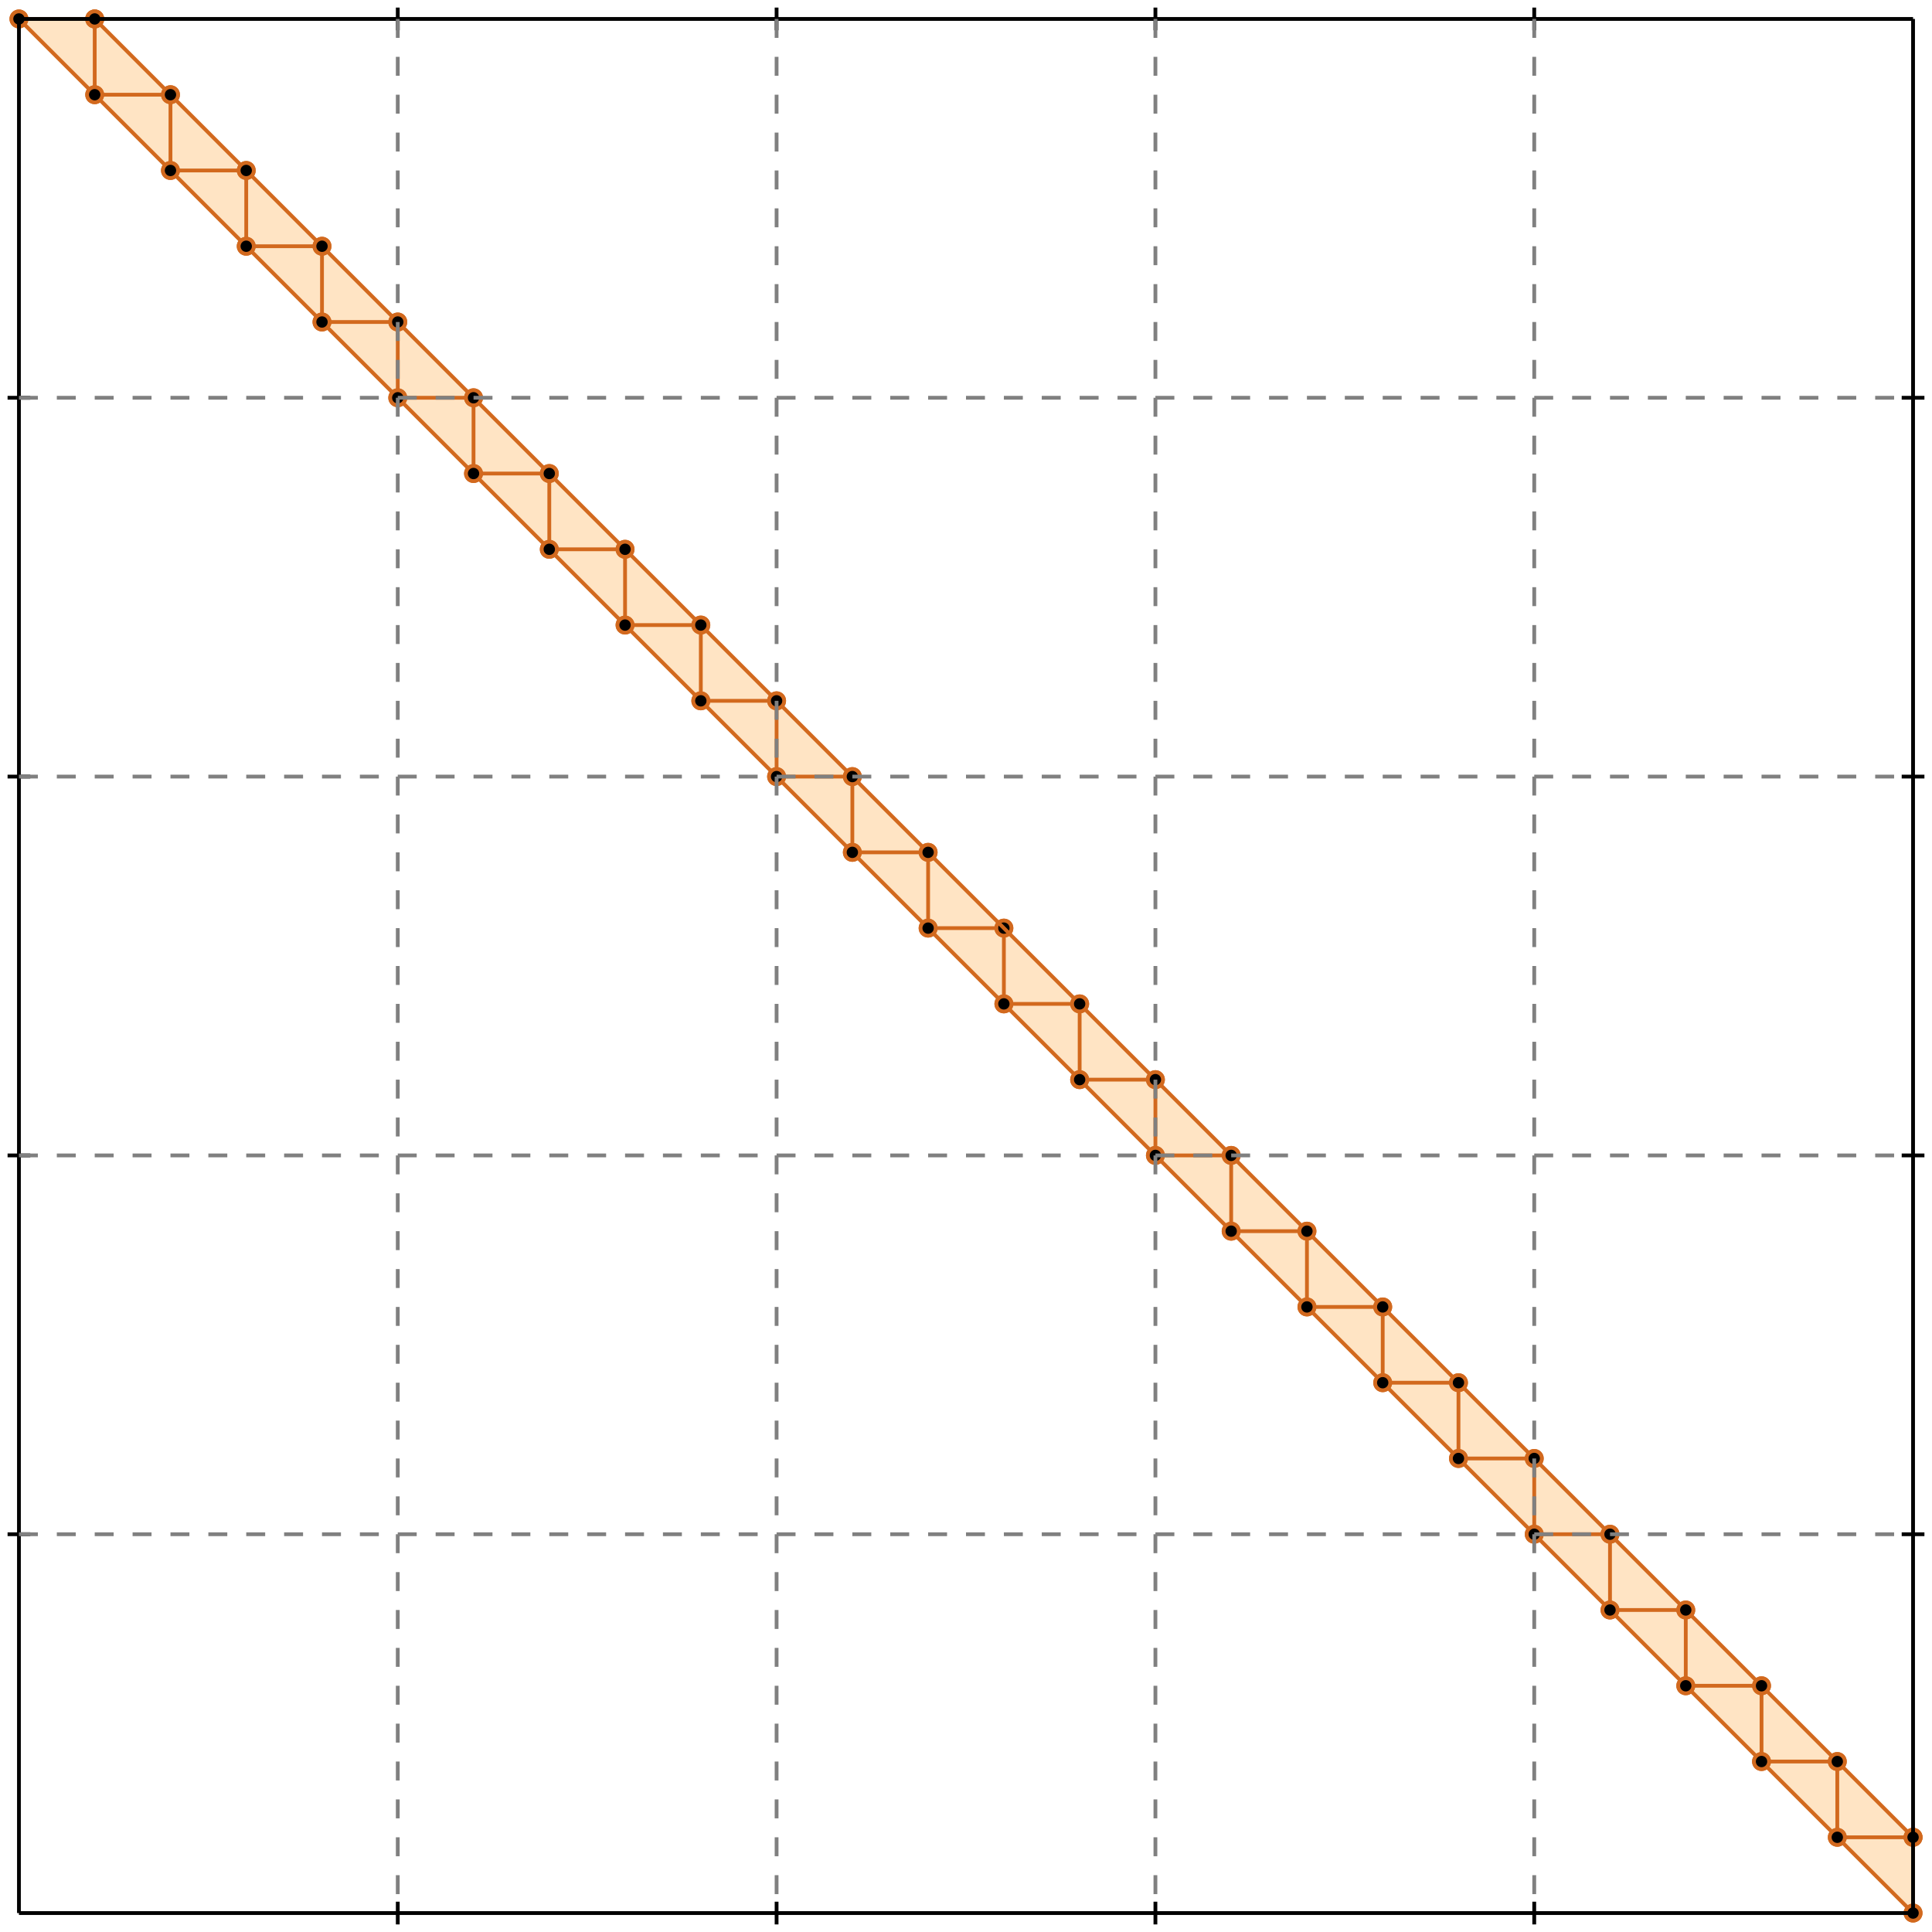 <?xml version="1.0" standalone="no"?>
<!DOCTYPE svg PUBLIC "-//W3C//DTD SVG 1.1//EN" 
  "http://www.w3.org/Graphics/SVG/1.1/DTD/svg11.dtd">
<svg width="510" height="510" version="1.1" id="toplevel"
    xmlns="http://www.w3.org/2000/svg"
    xmlns:xlink="http://www.w3.org/1999/xlink">
  <polygon points="505,505 505,485 25,5 5,5" fill="bisque"/>
  <g stroke="chocolate" stroke-width="1">
    <line x1="485" y1="485" x2="505" y2="485"/>
    <circle cx="485" cy="485" r="2"/>
    <circle cx="505" cy="485" r="2"/>
  </g>
  <g stroke="chocolate" stroke-width="1">
    <line x1="465" y1="465" x2="485" y2="465"/>
    <circle cx="465" cy="465" r="2"/>
    <circle cx="485" cy="465" r="2"/>
  </g>
  <g stroke="chocolate" stroke-width="1">
    <line x1="445" y1="445" x2="465" y2="445"/>
    <circle cx="445" cy="445" r="2"/>
    <circle cx="465" cy="445" r="2"/>
  </g>
  <g stroke="chocolate" stroke-width="1">
    <line x1="425" y1="425" x2="445" y2="425"/>
    <circle cx="425" cy="425" r="2"/>
    <circle cx="445" cy="425" r="2"/>
  </g>
  <g stroke="chocolate" stroke-width="1">
    <line x1="405" y1="405" x2="425" y2="405"/>
    <circle cx="405" cy="405" r="2"/>
    <circle cx="425" cy="405" r="2"/>
  </g>
  <g stroke="chocolate" stroke-width="1">
    <line x1="385" y1="385" x2="405" y2="385"/>
    <circle cx="385" cy="385" r="2"/>
    <circle cx="405" cy="385" r="2"/>
  </g>
  <g stroke="chocolate" stroke-width="1">
    <line x1="365" y1="365" x2="385" y2="365"/>
    <circle cx="365" cy="365" r="2"/>
    <circle cx="385" cy="365" r="2"/>
  </g>
  <g stroke="chocolate" stroke-width="1">
    <line x1="345" y1="345" x2="365" y2="345"/>
    <circle cx="345" cy="345" r="2"/>
    <circle cx="365" cy="345" r="2"/>
  </g>
  <g stroke="chocolate" stroke-width="1">
    <line x1="325" y1="325" x2="345" y2="325"/>
    <circle cx="325" cy="325" r="2"/>
    <circle cx="345" cy="325" r="2"/>
  </g>
  <g stroke="chocolate" stroke-width="1">
    <line x1="305" y1="305" x2="325" y2="305"/>
    <circle cx="305" cy="305" r="2"/>
    <circle cx="325" cy="305" r="2"/>
  </g>
  <g stroke="chocolate" stroke-width="1">
    <line x1="285" y1="285" x2="305" y2="285"/>
    <circle cx="285" cy="285" r="2"/>
    <circle cx="305" cy="285" r="2"/>
  </g>
  <g stroke="chocolate" stroke-width="1">
    <line x1="265" y1="265" x2="285" y2="265"/>
    <circle cx="265" cy="265" r="2"/>
    <circle cx="285" cy="265" r="2"/>
  </g>
  <g stroke="chocolate" stroke-width="1">
    <line x1="505" y1="505" x2="5" y2="5"/>
    <circle cx="505" cy="505" r="2"/>
    <circle cx="5" cy="5" r="2"/>
  </g>
  <g stroke="chocolate" stroke-width="1">
    <line x1="25" y1="25" x2="25" y2="5"/>
    <circle cx="25" cy="25" r="2"/>
    <circle cx="25" cy="5" r="2"/>
  </g>
  <g stroke="chocolate" stroke-width="1">
    <line x1="45" y1="45" x2="45" y2="25"/>
    <circle cx="45" cy="45" r="2"/>
    <circle cx="45" cy="25" r="2"/>
  </g>
  <g stroke="chocolate" stroke-width="1">
    <line x1="65" y1="65" x2="65" y2="45"/>
    <circle cx="65" cy="65" r="2"/>
    <circle cx="65" cy="45" r="2"/>
  </g>
  <g stroke="chocolate" stroke-width="1">
    <line x1="85" y1="85" x2="85" y2="65"/>
    <circle cx="85" cy="85" r="2"/>
    <circle cx="85" cy="65" r="2"/>
  </g>
  <g stroke="chocolate" stroke-width="1">
    <line x1="105" y1="105" x2="105" y2="85"/>
    <circle cx="105" cy="105" r="2"/>
    <circle cx="105" cy="85" r="2"/>
  </g>
  <g stroke="chocolate" stroke-width="1">
    <line x1="125" y1="125" x2="125" y2="105"/>
    <circle cx="125" cy="125" r="2"/>
    <circle cx="125" cy="105" r="2"/>
  </g>
  <g stroke="chocolate" stroke-width="1">
    <line x1="145" y1="145" x2="145" y2="125"/>
    <circle cx="145" cy="145" r="2"/>
    <circle cx="145" cy="125" r="2"/>
  </g>
  <g stroke="chocolate" stroke-width="1">
    <line x1="165" y1="165" x2="165" y2="145"/>
    <circle cx="165" cy="165" r="2"/>
    <circle cx="165" cy="145" r="2"/>
  </g>
  <g stroke="chocolate" stroke-width="1">
    <line x1="185" y1="185" x2="185" y2="165"/>
    <circle cx="185" cy="185" r="2"/>
    <circle cx="185" cy="165" r="2"/>
  </g>
  <g stroke="chocolate" stroke-width="1">
    <line x1="205" y1="205" x2="205" y2="185"/>
    <circle cx="205" cy="205" r="2"/>
    <circle cx="205" cy="185" r="2"/>
  </g>
  <g stroke="chocolate" stroke-width="1">
    <line x1="225" y1="225" x2="225" y2="205"/>
    <circle cx="225" cy="225" r="2"/>
    <circle cx="225" cy="205" r="2"/>
  </g>
  <g stroke="chocolate" stroke-width="1">
    <line x1="245" y1="245" x2="245" y2="225"/>
    <circle cx="245" cy="245" r="2"/>
    <circle cx="245" cy="225" r="2"/>
  </g>
  <g stroke="chocolate" stroke-width="1">
    <line x1="245" y1="245" x2="265" y2="245"/>
    <circle cx="245" cy="245" r="2"/>
    <circle cx="265" cy="245" r="2"/>
  </g>
  <g stroke="chocolate" stroke-width="1">
    <line x1="265" y1="265" x2="265" y2="245"/>
    <circle cx="265" cy="265" r="2"/>
    <circle cx="265" cy="245" r="2"/>
  </g>
  <g stroke="chocolate" stroke-width="1">
    <line x1="505" y1="485" x2="25" y2="5"/>
    <circle cx="505" cy="485" r="2"/>
    <circle cx="25" cy="5" r="2"/>
  </g>
  <g stroke="chocolate" stroke-width="1">
    <line x1="285" y1="285" x2="285" y2="265"/>
    <circle cx="285" cy="285" r="2"/>
    <circle cx="285" cy="265" r="2"/>
  </g>
  <g stroke="chocolate" stroke-width="1">
    <line x1="305" y1="305" x2="305" y2="285"/>
    <circle cx="305" cy="305" r="2"/>
    <circle cx="305" cy="285" r="2"/>
  </g>
  <g stroke="chocolate" stroke-width="1">
    <line x1="325" y1="325" x2="325" y2="305"/>
    <circle cx="325" cy="325" r="2"/>
    <circle cx="325" cy="305" r="2"/>
  </g>
  <g stroke="chocolate" stroke-width="1">
    <line x1="345" y1="345" x2="345" y2="325"/>
    <circle cx="345" cy="345" r="2"/>
    <circle cx="345" cy="325" r="2"/>
  </g>
  <g stroke="chocolate" stroke-width="1">
    <line x1="365" y1="365" x2="365" y2="345"/>
    <circle cx="365" cy="365" r="2"/>
    <circle cx="365" cy="345" r="2"/>
  </g>
  <g stroke="chocolate" stroke-width="1">
    <line x1="385" y1="385" x2="385" y2="365"/>
    <circle cx="385" cy="385" r="2"/>
    <circle cx="385" cy="365" r="2"/>
  </g>
  <g stroke="chocolate" stroke-width="1">
    <line x1="405" y1="405" x2="405" y2="385"/>
    <circle cx="405" cy="405" r="2"/>
    <circle cx="405" cy="385" r="2"/>
  </g>
  <g stroke="chocolate" stroke-width="1">
    <line x1="425" y1="425" x2="425" y2="405"/>
    <circle cx="425" cy="425" r="2"/>
    <circle cx="425" cy="405" r="2"/>
  </g>
  <g stroke="chocolate" stroke-width="1">
    <line x1="445" y1="445" x2="445" y2="425"/>
    <circle cx="445" cy="445" r="2"/>
    <circle cx="445" cy="425" r="2"/>
  </g>
  <g stroke="chocolate" stroke-width="1">
    <line x1="465" y1="465" x2="465" y2="445"/>
    <circle cx="465" cy="465" r="2"/>
    <circle cx="465" cy="445" r="2"/>
  </g>
  <g stroke="chocolate" stroke-width="1">
    <line x1="485" y1="485" x2="485" y2="465"/>
    <circle cx="485" cy="485" r="2"/>
    <circle cx="485" cy="465" r="2"/>
  </g>
  <g stroke="chocolate" stroke-width="1">
    <line x1="505" y1="505" x2="505" y2="485"/>
    <circle cx="505" cy="505" r="2"/>
    <circle cx="505" cy="485" r="2"/>
  </g>
  <g stroke="chocolate" stroke-width="1">
    <line x1="225" y1="225" x2="245" y2="225"/>
    <circle cx="225" cy="225" r="2"/>
    <circle cx="245" cy="225" r="2"/>
  </g>
  <g stroke="chocolate" stroke-width="1">
    <line x1="205" y1="205" x2="225" y2="205"/>
    <circle cx="205" cy="205" r="2"/>
    <circle cx="225" cy="205" r="2"/>
  </g>
  <g stroke="chocolate" stroke-width="1">
    <line x1="185" y1="185" x2="205" y2="185"/>
    <circle cx="185" cy="185" r="2"/>
    <circle cx="205" cy="185" r="2"/>
  </g>
  <g stroke="chocolate" stroke-width="1">
    <line x1="165" y1="165" x2="185" y2="165"/>
    <circle cx="165" cy="165" r="2"/>
    <circle cx="185" cy="165" r="2"/>
  </g>
  <g stroke="chocolate" stroke-width="1">
    <line x1="145" y1="145" x2="165" y2="145"/>
    <circle cx="145" cy="145" r="2"/>
    <circle cx="165" cy="145" r="2"/>
  </g>
  <g stroke="chocolate" stroke-width="1">
    <line x1="125" y1="125" x2="145" y2="125"/>
    <circle cx="125" cy="125" r="2"/>
    <circle cx="145" cy="125" r="2"/>
  </g>
  <g stroke="chocolate" stroke-width="1">
    <line x1="105" y1="105" x2="125" y2="105"/>
    <circle cx="105" cy="105" r="2"/>
    <circle cx="125" cy="105" r="2"/>
  </g>
  <g stroke="chocolate" stroke-width="1">
    <line x1="85" y1="85" x2="105" y2="85"/>
    <circle cx="85" cy="85" r="2"/>
    <circle cx="105" cy="85" r="2"/>
  </g>
  <g stroke="chocolate" stroke-width="1">
    <line x1="65" y1="65" x2="85" y2="65"/>
    <circle cx="65" cy="65" r="2"/>
    <circle cx="85" cy="65" r="2"/>
  </g>
  <g stroke="chocolate" stroke-width="1">
    <line x1="45" y1="45" x2="65" y2="45"/>
    <circle cx="45" cy="45" r="2"/>
    <circle cx="65" cy="45" r="2"/>
  </g>
  <g stroke="chocolate" stroke-width="1">
    <line x1="25" y1="25" x2="45" y2="25"/>
    <circle cx="25" cy="25" r="2"/>
    <circle cx="45" cy="25" r="2"/>
  </g>
  <g stroke="chocolate" stroke-width="1">
    <line x1="5" y1="5" x2="25" y2="5"/>
    <circle cx="5" cy="5" r="2"/>
    <circle cx="25" cy="5" r="2"/>
  </g>
  <g stroke="black" stroke-width="1">
    <line x1="5" y1="5" x2="505" y2="5"/>
    <line x1="5" y1="5" x2="5" y2="505"/>
    <line x1="505" y1="505" x2="5" y2="505"/>
    <line x1="505" y1="505" x2="505" y2="5"/>
    <line x1="105" y1="2" x2="105" y2="8"/>
    <line x1="2" y1="105" x2="8" y2="105"/>
    <line x1="105" y1="502" x2="105" y2="508"/>
    <line x1="502" y1="105" x2="508" y2="105"/>
    <line x1="205" y1="2" x2="205" y2="8"/>
    <line x1="2" y1="205" x2="8" y2="205"/>
    <line x1="205" y1="502" x2="205" y2="508"/>
    <line x1="502" y1="205" x2="508" y2="205"/>
    <line x1="305" y1="2" x2="305" y2="8"/>
    <line x1="2" y1="305" x2="8" y2="305"/>
    <line x1="305" y1="502" x2="305" y2="508"/>
    <line x1="502" y1="305" x2="508" y2="305"/>
    <line x1="405" y1="2" x2="405" y2="8"/>
    <line x1="2" y1="405" x2="8" y2="405"/>
    <line x1="405" y1="502" x2="405" y2="508"/>
    <line x1="502" y1="405" x2="508" y2="405"/>
  </g>
  <g stroke="gray" stroke-width="1" stroke-dasharray="5,5">
    <line x1="105" y1="5" x2="105" y2="505"/>
    <line x1="5" y1="105" x2="505" y2="105"/>
    <line x1="205" y1="5" x2="205" y2="505"/>
    <line x1="5" y1="205" x2="505" y2="205"/>
    <line x1="305" y1="5" x2="305" y2="505"/>
    <line x1="5" y1="305" x2="505" y2="305"/>
    <line x1="405" y1="5" x2="405" y2="505"/>
    <line x1="5" y1="405" x2="505" y2="405"/>
  </g>
</svg>
